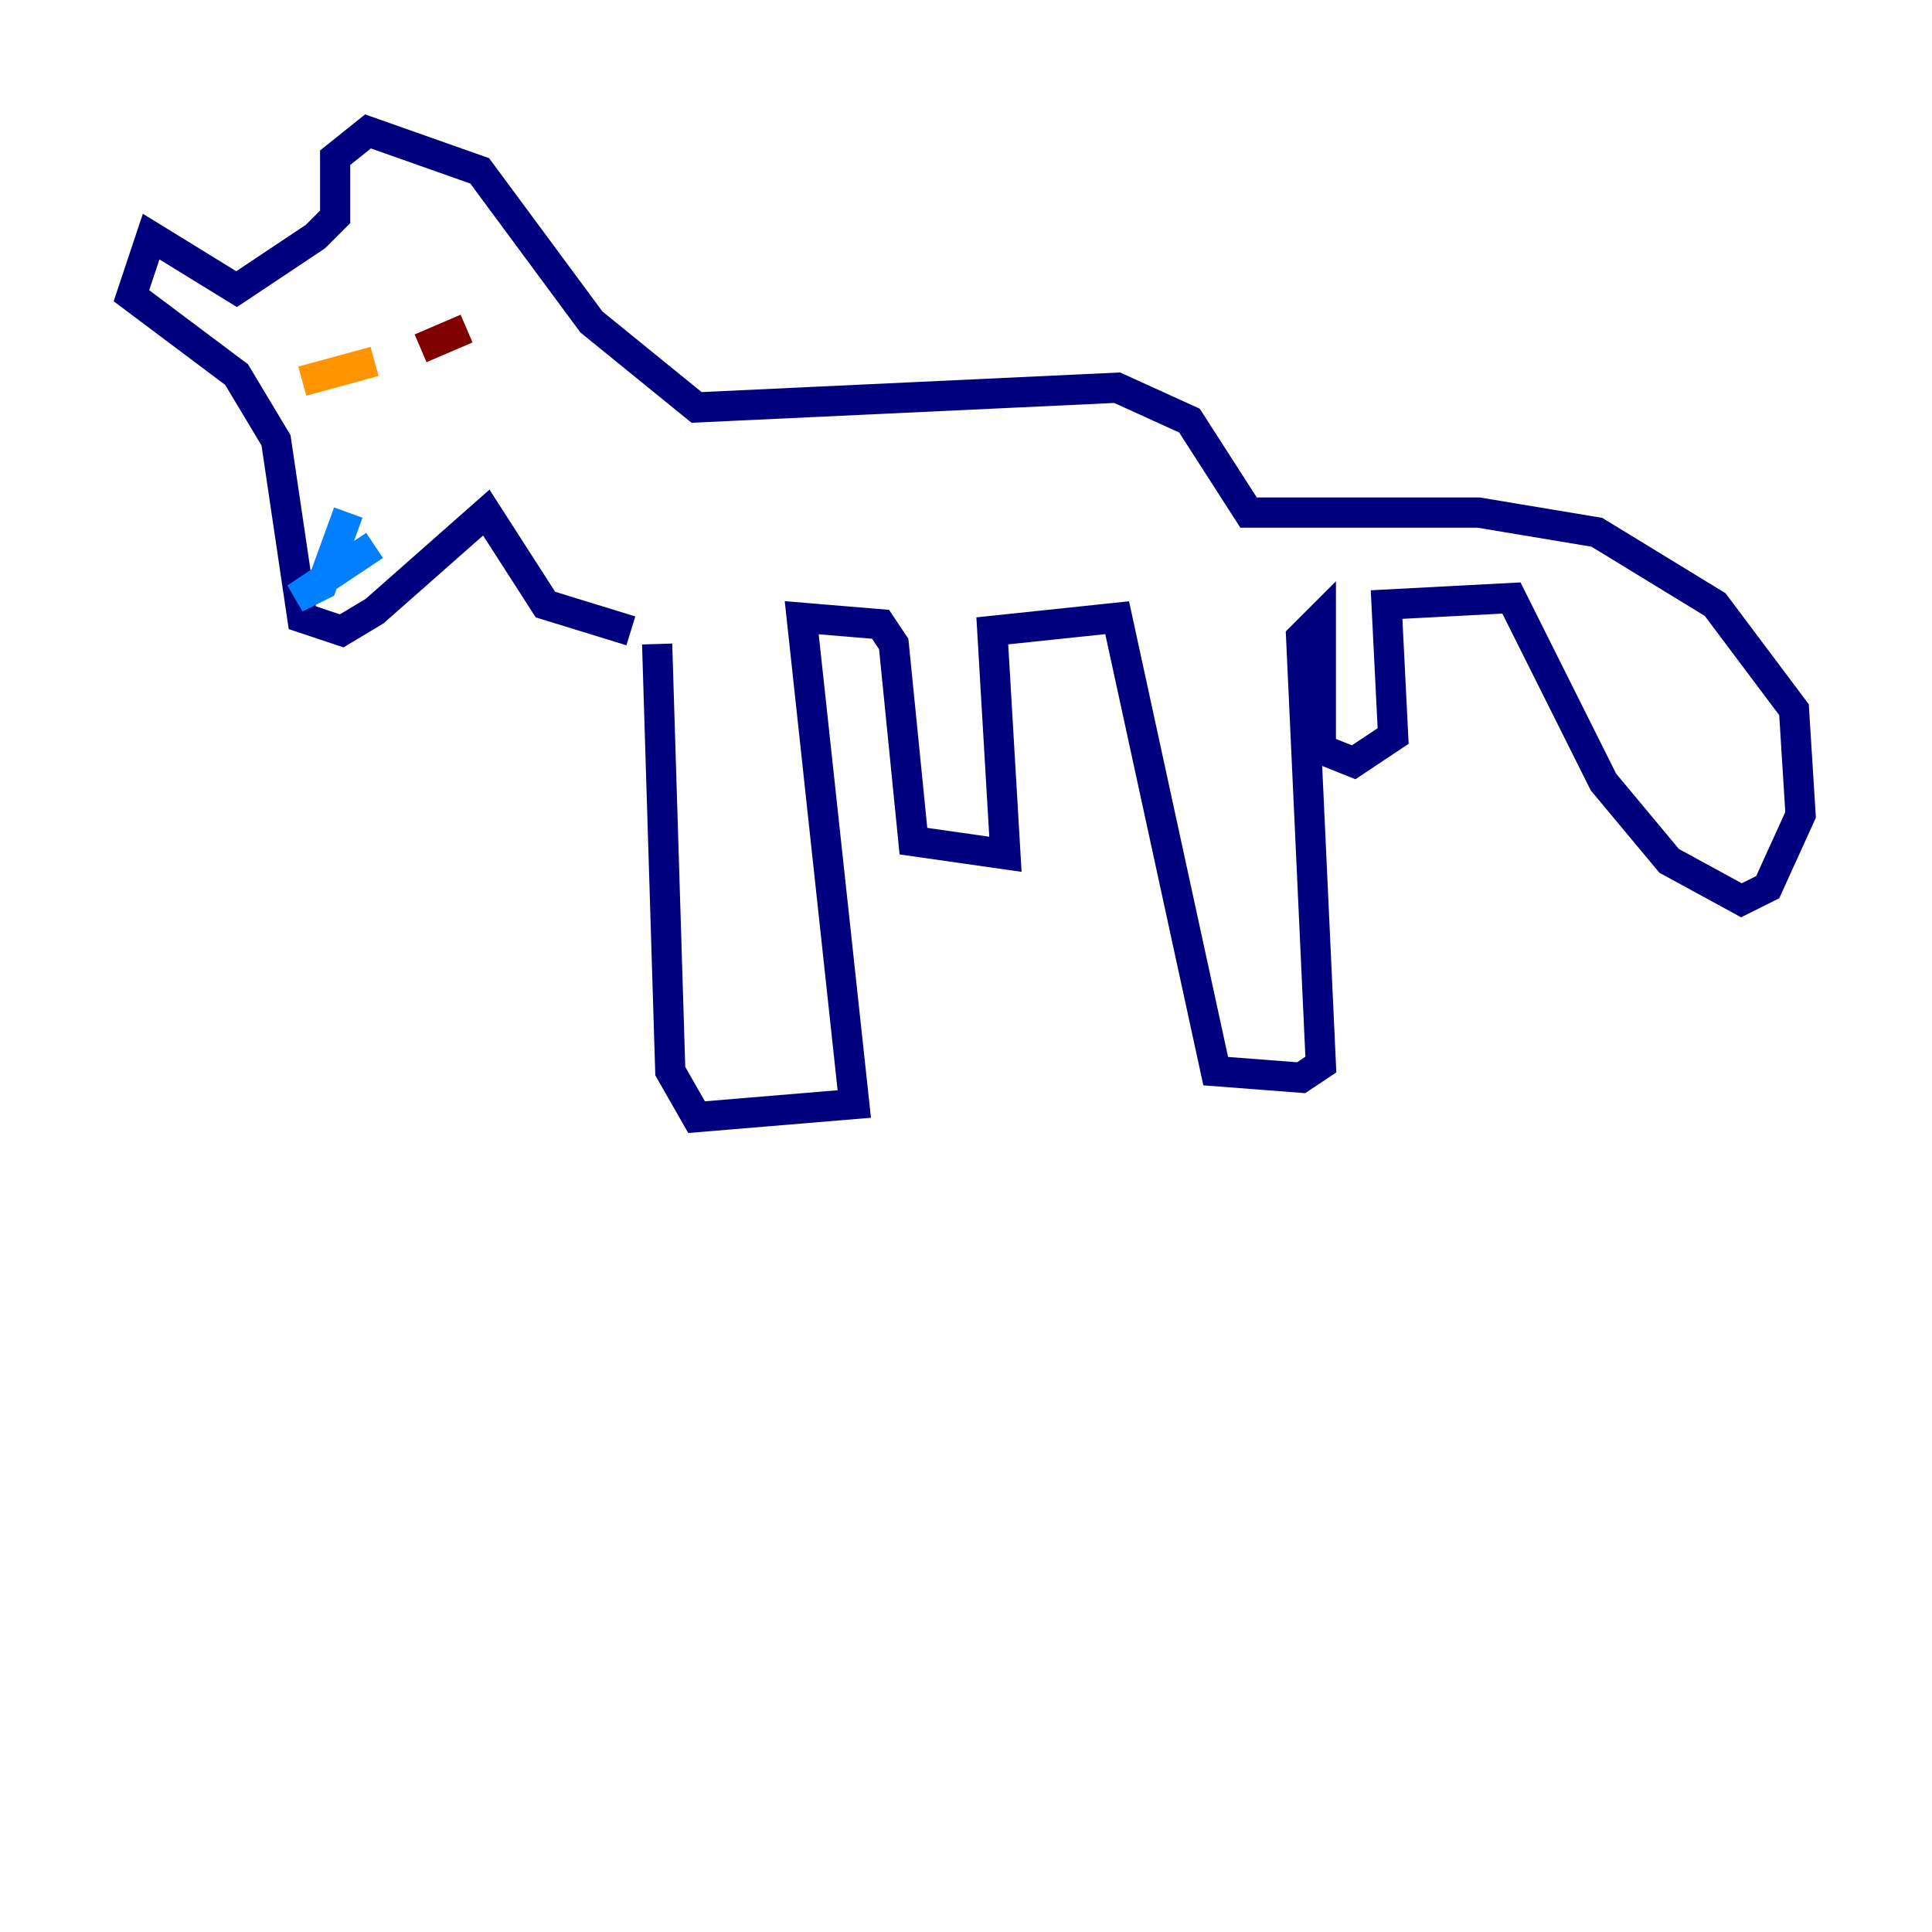 <?xml version="1.0" encoding="utf-8" ?>
<svg baseProfile="tiny" height="128" version="1.2" viewBox="0,0,128,128" width="128" xmlns="http://www.w3.org/2000/svg" xmlns:ev="http://www.w3.org/2001/xml-events" xmlns:xlink="http://www.w3.org/1999/xlink"><defs /><polyline fill="none" points="43.537,42.667 44.408,70.966 46.15,74.014 56.599,73.143 53.116,40.925 58.34,41.361 59.211,42.667 60.517,55.728 66.612,56.599 65.742,41.796 74.014,40.925 80.544,70.966 86.204,71.401 87.51,70.531 86.204,42.231 87.51,40.925 87.51,49.633 89.687,50.503 92.299,48.762 91.864,40.054 100.136,39.619 106.231,51.809 110.585,57.034 115.374,59.646 117.116,58.776 119.293,53.986 118.857,47.02 113.633,40.054 105.796,35.265 97.959,33.959 82.721,33.959 78.803,27.864 74.014,25.687 46.15,26.993 39.184,21.333 31.782,11.32 24.381,8.707 22.204,10.449 22.204,14.367 20.898,15.674 15.674,19.157 10.014,15.674 8.707,19.592 15.674,24.816 18.286,29.17 20.027,40.925 22.64,41.796 24.816,40.49 32.218,33.959 36.136,40.054 41.796,41.796" stroke="#00007f" stroke-width="2" /><polyline fill="none" points="23.075,33.959 21.333,38.748 19.592,39.619 24.816,36.136" stroke="#0080ff" stroke-width="2" /><polyline fill="none" points="24.816,36.136 24.816,36.136" stroke="#7cff79" stroke-width="2" /><polyline fill="none" points="20.027,25.252 24.816,23.946" stroke="#ff9400" stroke-width="2" /><polyline fill="none" points="27.864,23.075 30.912,21.769" stroke="#7f0000" stroke-width="2" /></svg>